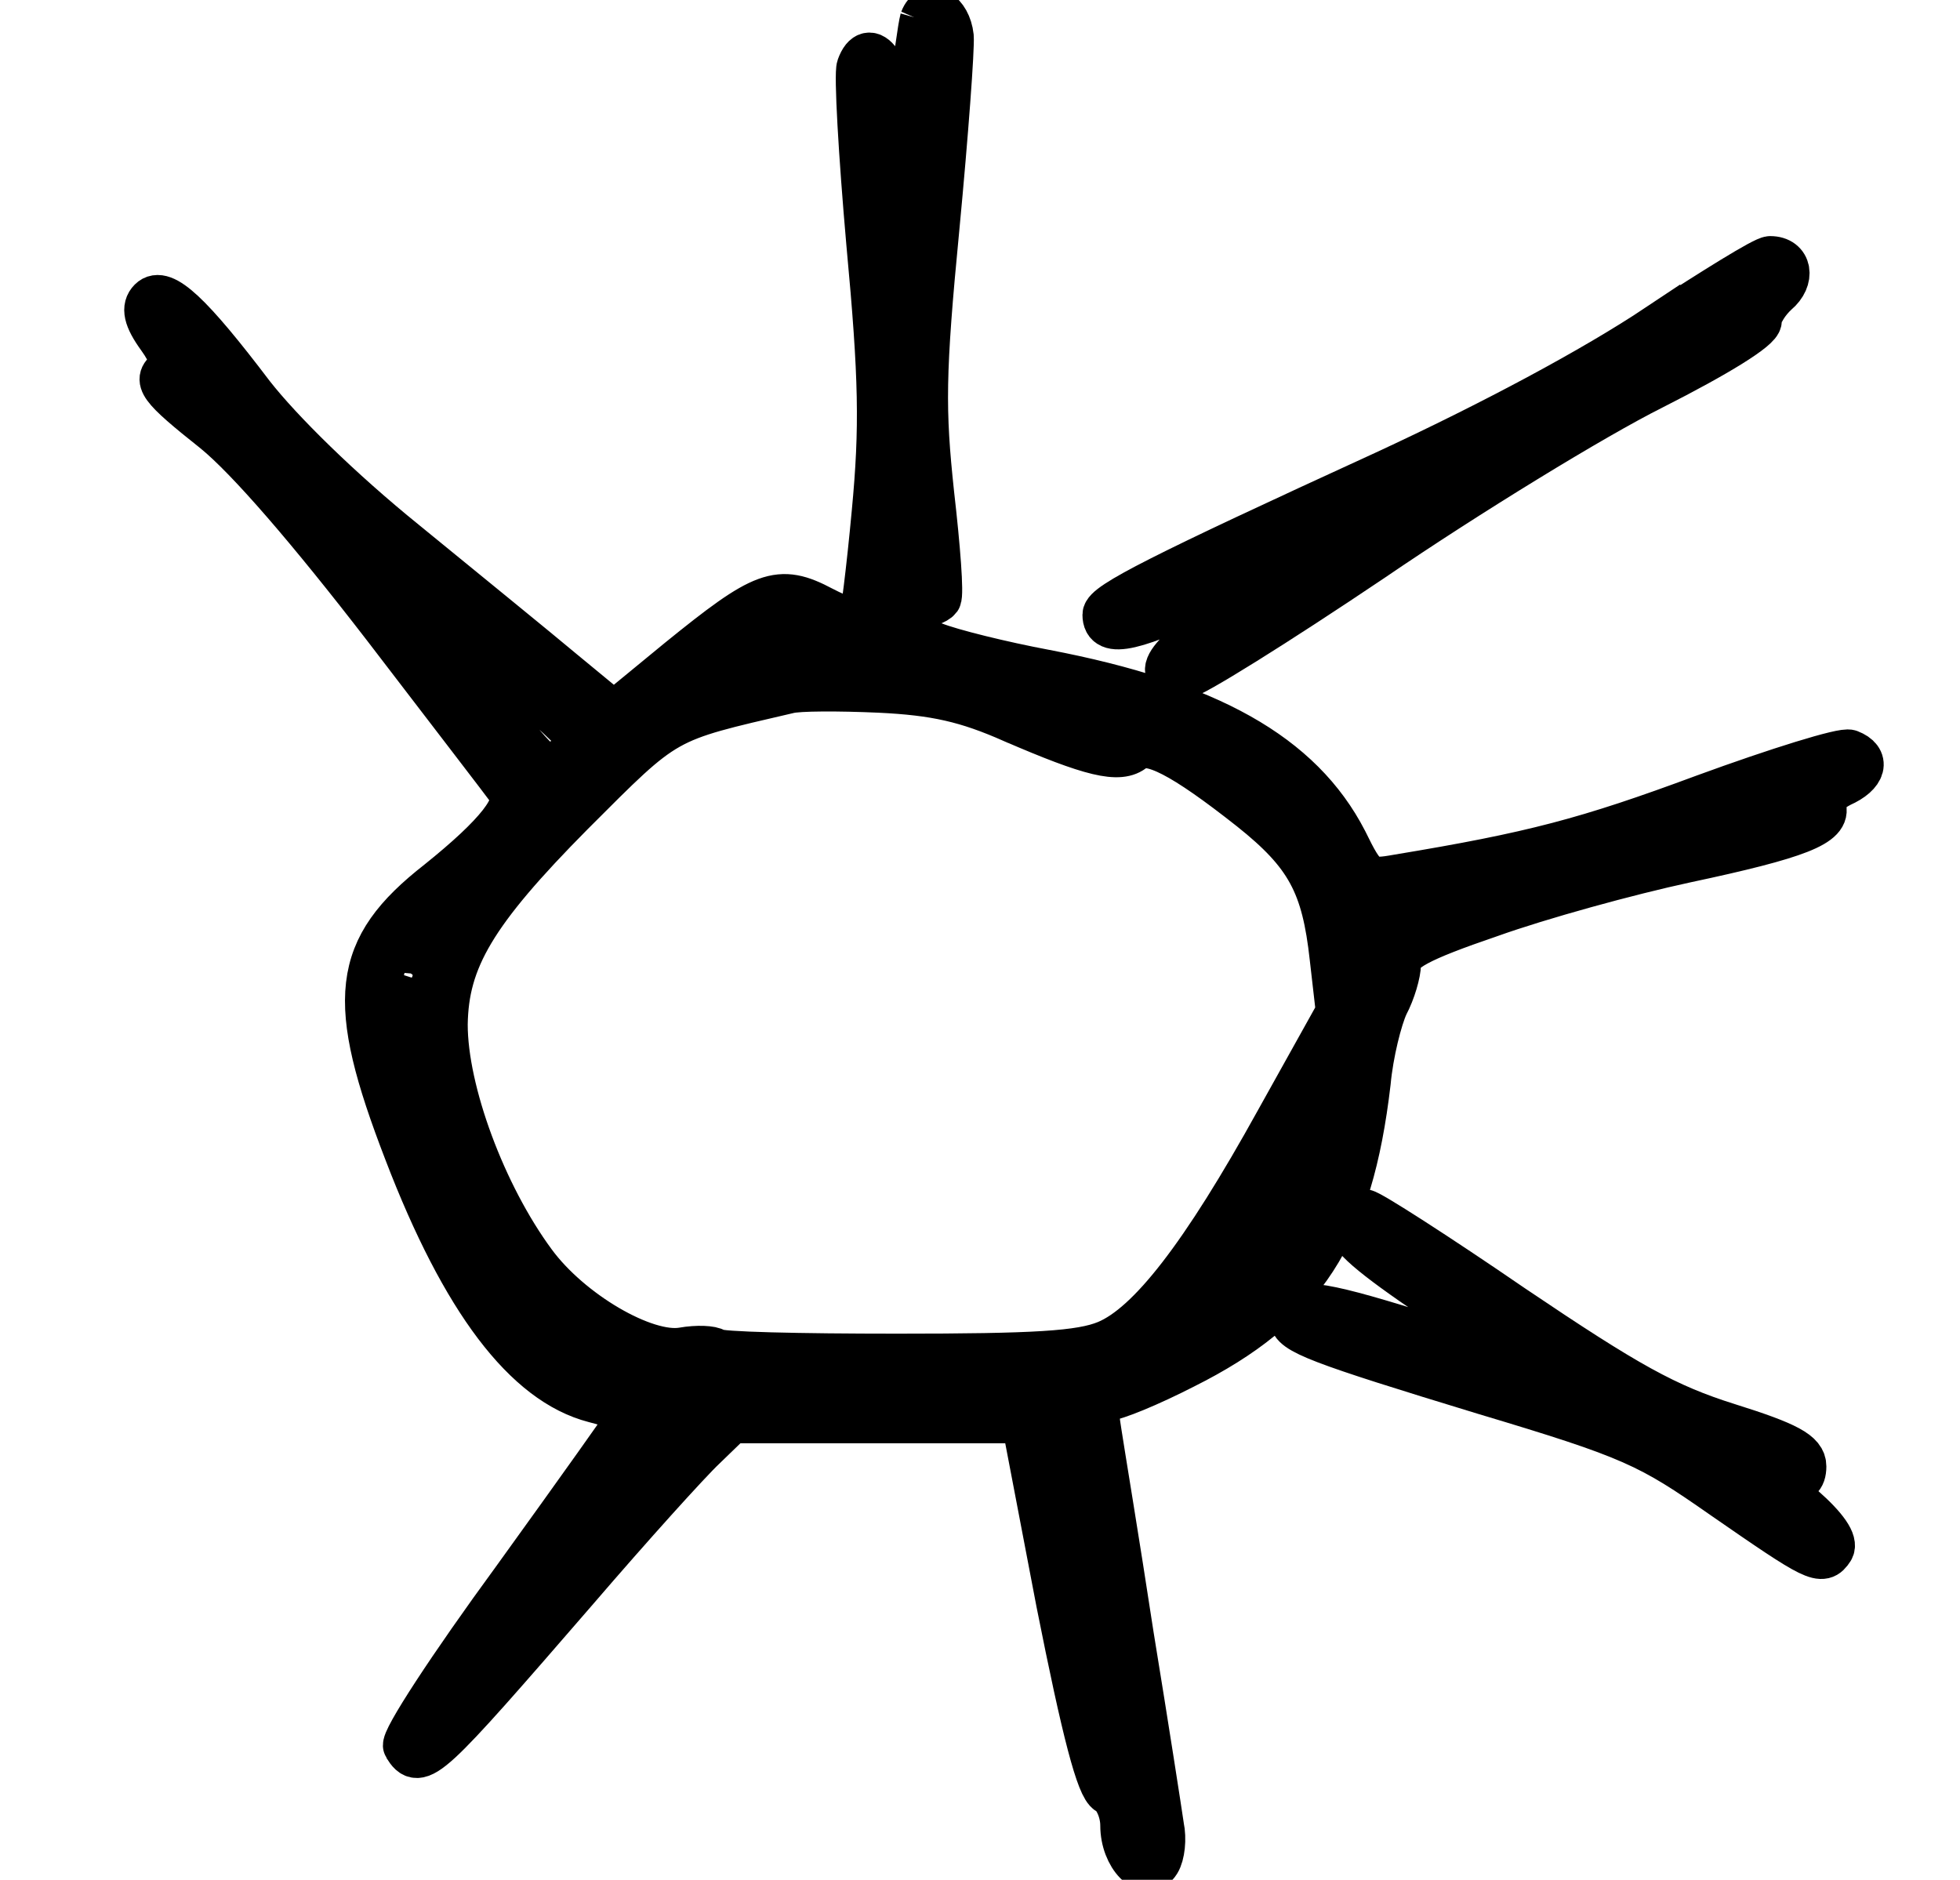 <?xml version="1.0" standalone="no"?>
<!DOCTYPE svg PUBLIC "-//W3C//DTD SVG 20010904//EN"
 "http://www.w3.org/TR/2001/REC-SVG-20010904/DTD/svg10.dtd">
<svg version="1.0" xmlns="http://www.w3.org/2000/svg"
 width="220pt" height="211pt" viewBox="0 0 220 211"
 preserveAspectRatio="xMidYMid meet">

<g transform="translate(0,211) scale(0.1,-0.1)"
fill="#000000" stroke="#000000" stroke-width="50">
<path d="M1035 2088 c-2 -7 -8 -49 -13 -93 l-8 -80 -8 62 c-8 60 -30 91 -42
58 -3 -8 2 -97 11 -199 14 -150 15 -206 6 -301 -6 -65 -13 -120 -15 -123 -3
-2 -22 4 -43 15 -49 26 -66 19 -161 -58 l-73 -60 -57 47 c-31 26 -111 91 -177
145 -73 59 -140 125 -172 166 -69 91 -100 120 -114 106 -8 -8 -6 -20 10 -42
13 -18 17 -32 11 -36 -17 -11 -12 -19 51 -69 38 -31 107 -111 191 -220 72 -94
135 -176 140 -183 13 -16 -14 -50 -80 -103 -96 -75 -102 -132 -36 -303 64
-167 134 -259 211 -279 24 -6 43 -14 41 -17 -2 -4 -61 -87 -131 -184 -71 -97
-126 -181 -122 -187 16 -26 24 -18 192 176 61 71 126 143 143 159 l31 30 164
0 164 0 39 -204 c29 -146 45 -207 56 -213 9 -5 16 -22 16 -37 0 -35 27 -62 40
-41 5 8 7 26 4 40 -2 14 -17 111 -34 215 -16 105 -33 207 -36 227 -5 30 -3 38
8 38 9 0 48 16 87 36 134 67 187 148 207 319 3 33 13 72 20 87 8 15 14 36 14
46 0 15 21 27 103 55 56 20 154 47 219 61 127 27 162 41 155 61 -3 7 5 17 19
24 27 12 31 29 10 37 -7 3 -81 -20 -163 -50 -132 -49 -193 -65 -344 -90 -34
-6 -37 -5 -59 40 -50 97 -154 155 -337 190 -48 9 -105 23 -125 31 -40 16 -51
43 -19 43 11 0 22 4 25 8 3 5 -1 57 -8 118 -10 94 -10 134 6 299 10 105 17
201 16 214 -3 27 -25 40 -33 19z m-467 -731 c45 -38 82 -72 82 -77 0 -4 -8
-15 -19 -24 -18 -16 -22 -12 -97 85 -87 114 -85 115 34 16z m569 -56 c88 -38
120 -46 136 -32 17 13 55 -7 131 -67 64 -51 82 -85 91 -167 l7 -61 -68 -122
c-84 -152 -144 -229 -192 -249 -29 -12 -80 -15 -235 -15 -109 0 -201 2 -204 6
-4 3 -20 4 -37 1 -42 -7 -126 42 -167 98 -56 76 -99 192 -99 267 1 73 32 126
142 237 108 108 101 104 243 137 11 3 57 3 102 1 63 -3 98 -11 150 -34z m-676
-292 c-5 -13 -10 -19 -10 -12 -1 15 10 45 15 40 3 -2 0 -15 -5 -28z m1015
-213 c-15 -52 -47 -101 -91 -138 -35 -30 -35 -20 0 32 19 27 48 77 66 110 18
32 35 57 37 55 2 -2 -3 -28 -12 -59z"/>
<path d="M1861 1744 c-72 -48 -186 -109 -307 -165 -251 -115 -314 -147 -314
-159 0 -25 33 -17 131 30 57 27 109 50 114 50 6 0 -32 -28 -82 -61 -89 -59
-114 -89 -75 -89 9 0 105 60 212 132 107 73 249 160 315 193 73 37 120 66 120
75 0 8 9 22 19 31 19 16 15 39 -7 39 -7 0 -63 -35 -126 -76z"/>
<path d="M1516 735 c-4 -11 23 -34 94 -82 55 -36 98 -68 96 -70 -2 -2 -56 12
-120 32 -109 34 -136 37 -136 15 0 -15 29 -26 216 -83 167 -50 185 -59 268
-117 104 -72 111 -76 122 -59 5 8 -7 25 -32 47 -28 24 -34 33 -19 30 14 -2 20
3 20 16 0 15 -18 25 -85 46 -70 22 -113 46 -242 133 -86 59 -161 107 -166 107
-5 0 -12 -7 -16 -15z"/>
</g>
</svg>
